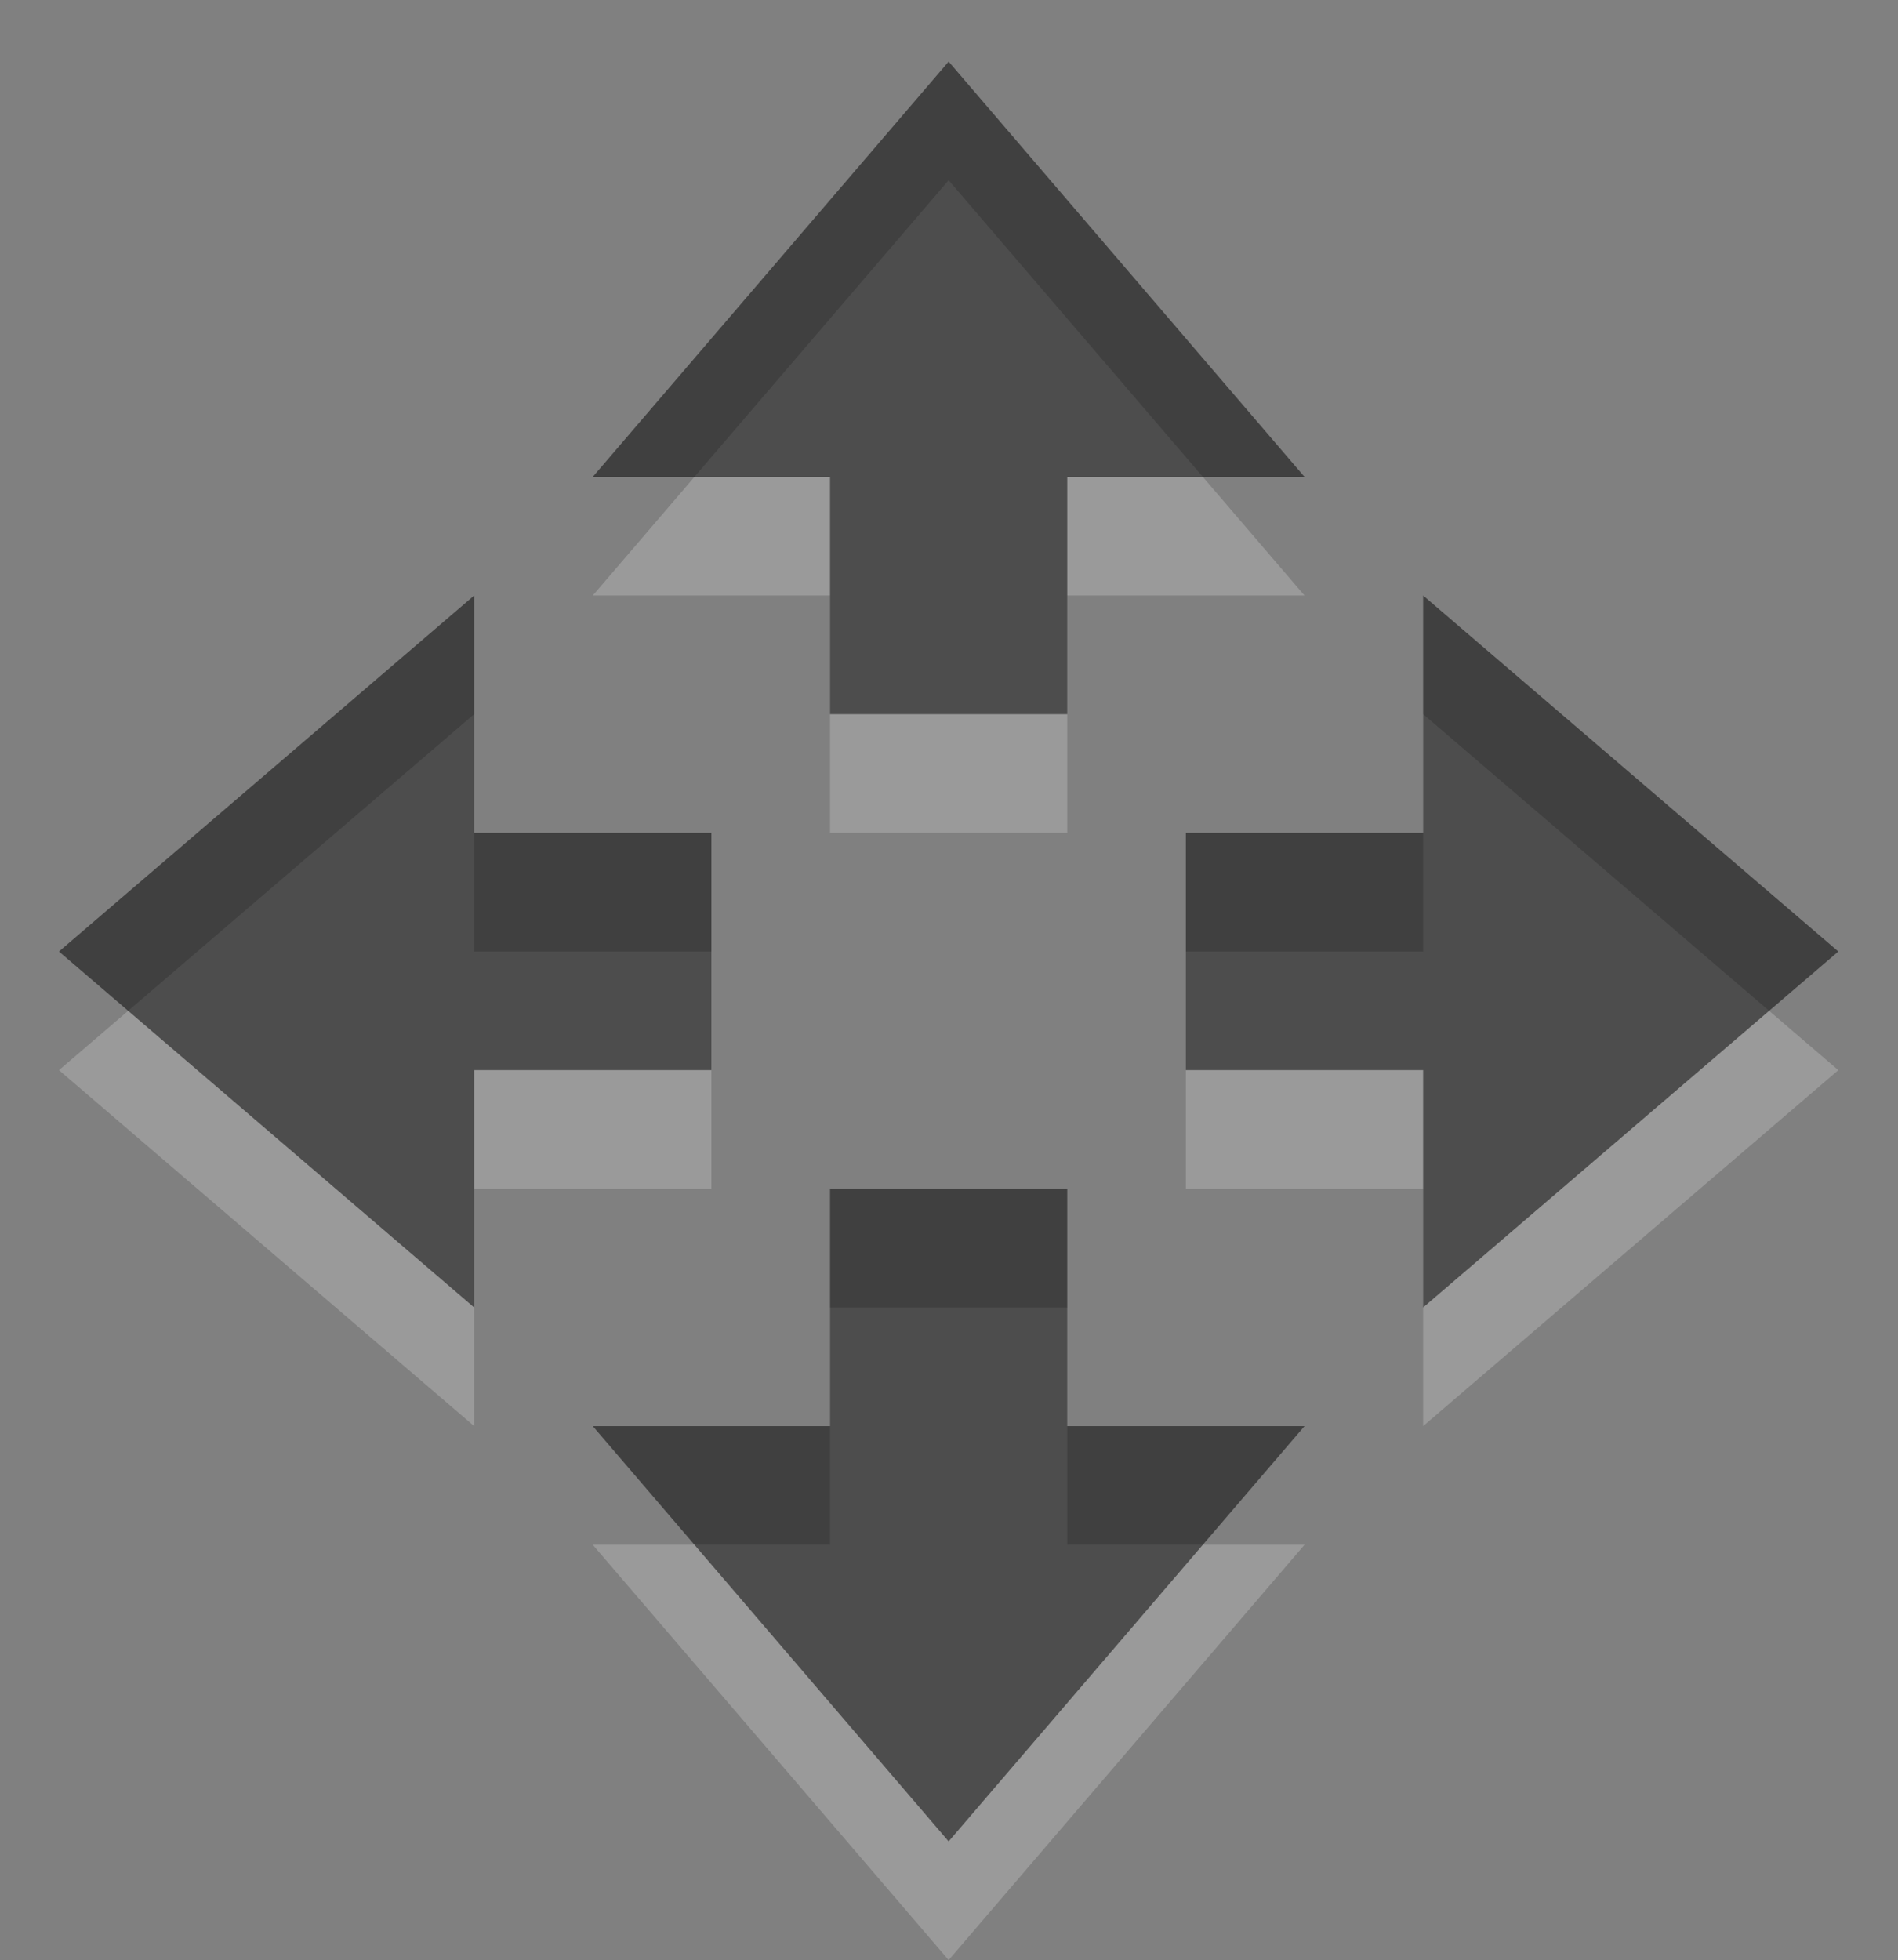 <?xml version="1.0" encoding="UTF-8" standalone="no"?>
<!-- Created with Inkscape (http://www.inkscape.org/) -->

<svg
   xmlns:osb="http://www.openswatchbook.org/uri/2009/osb"
   xmlns:dc="http://purl.org/dc/elements/1.1/"
   xmlns:cc="http://creativecommons.org/ns#"
   xmlns:rdf="http://www.w3.org/1999/02/22-rdf-syntax-ns#"
   xmlns:svg="http://www.w3.org/2000/svg"
   xmlns="http://www.w3.org/2000/svg"
   xmlns:sodipodi="http://sodipodi.sourceforge.net/DTD/sodipodi-0.dtd"
   xmlns:inkscape="http://www.inkscape.org/namespaces/inkscape"
   sodipodi:docname="object-move.svg"
   inkscape:export-filename="/home/sam/source-symbolic.png"
   inkscape:export-xdpi="270"
   inkscape:export-ydpi="270"
   height="16.519"
   id="svg7384"
   style="enable-background:new"
   version="1.1"
   inkscape:version="0.91 r13725"
   width="16">
  <rect width="100%" height="100%" fill="#808080" stroke="none"/>
  <sodipodi:namedview
     inkscape:bbox-nodes="true"
     inkscape:bbox-paths="false"
     bordercolor="#666666"
     borderlayer="false"
     borderopacity="1"
     inkscape:current-layer="layer12"
     inkscape:cx="118.42111"
     inkscape:cy="-79.411428"
     gridtolerance="10"
     inkscape:guide-bbox="true"
     guidetolerance="10"
     id="namedview88"
     inkscape:object-nodes="true"
     inkscape:object-paths="true"
     objecttolerance="10"
     pagecolor="#7c7c7c"
     inkscape:pageopacity="0"
     inkscape:pageshadow="2"
     showborder="true"
     showgrid="false"
     showguides="true"
     inkscape:showpageshadow="false"
     inkscape:snap-bbox="true"
     inkscape:snap-bbox-edge-midpoints="false"
     inkscape:snap-bbox-midpoints="true"
     inkscape:snap-center="false"
     inkscape:snap-global="true"
     inkscape:snap-grids="true"
     inkscape:snap-intersection-paths="false"
     inkscape:snap-midpoints="true"
     inkscape:snap-nodes="true"
     inkscape:snap-object-midpoints="true"
     inkscape:snap-others="true"
     inkscape:snap-page="false"
     inkscape:snap-smooth-nodes="false"
     inkscape:snap-to-guides="true"
     inkscape:window-height="1018"
     inkscape:window-maximized="1"
     inkscape:window-width="1920"
     inkscape:window-x="0"
     inkscape:window-y="32"
     inkscape:zoom="1">
    <inkscape:grid
       color="#000000"
       dotted="false"
       empcolor="#0800ff"
       empopacity="0.463"
       empspacing="4"
       enabled="true"
       id="grid4866"
       opacity="0.165"
       originx="-344.003"
       originy="-275.481"
       snapvisiblegridlinesonly="true"
       spacingx="0.25px"
       spacingy="0.25px"
       type="xygrid"
       visible="true" />
  </sodipodi:namedview>
  <title
     id="title8473">Paper Symbolic Icon Theme</title>
  <defs
     id="defs7386">
    <linearGradient
       id="linearGradient6882"
       osb:paint="solid">
      <stop
         id="stop6884"
         offset="0"
         style="stop-color:#555555;stop-opacity:1;" />
    </linearGradient>
    <linearGradient
       id="linearGradient5606"
       osb:paint="solid">
      <stop
         id="stop5608"
         offset="0"
         style="stop-color:#000000;stop-opacity:1;" />
    </linearGradient>
  </defs>
  <g
     inkscape:groupmode="layer"
     id="layer12"
     inkscape:label="actions"
     style="display:inline"
     transform="translate(-585.003,59)">
    <path
       inkscape:connector-curvature="0"
       d="m 593,-42.481 -3,-3.5 2,0 0,-2 2,0 0,2 2,0 z"
       id="path7133"
       sodipodi:nodetypes="cccccccc"
       style="fill:#ffffff;fill-opacity:0.204;fill-rule:nonzero;stroke:none" />
    <path
       inkscape:connector-curvature="0"
       d="m 593,-57.481 -3,3.5 2,0 0,2 2,0 0,-2 2,0 z"
       id="path7142"
       sodipodi:nodetypes="cccccccc"
       style="fill:#ffffff;fill-opacity:0.204;fill-rule:nonzero;stroke:none" />
    <path
       inkscape:connector-curvature="0"
       d="m 600.5,-49.981 -3.5,-3 0,2 -2,0 0,2 2,0 -4e-5,2 z"
       id="path7144"
       sodipodi:nodetypes="cccccccc"
       style="fill:#ffffff;fill-opacity:0.204;fill-rule:nonzero;stroke:none" />
    <path
       inkscape:connector-curvature="0"
       d="m 585.5,-49.981 3.5,-3 0,2 2,0 0,2 -2,0 -4e-5,2 z"
       id="path7146"
       sodipodi:nodetypes="cccccccc"
       style="fill:#ffffff;fill-opacity:0.204;fill-rule:nonzero;stroke:none" />
    <path
       inkscape:connector-curvature="0"
       d="m 593,-43.481 -3,-3.5 2,0 0,-2 2,0 0,2 2,0 z"
       id="path5755"
       sodipodi:nodetypes="cccccccc"
       style="fill:#000000;fill-opacity:0.498;fill-rule:nonzero;stroke:none" />
    <path
       inkscape:connector-curvature="0"
       d="m 593,-58.481 -3,3.5 2,0 0,2 2,0 0,-2 2,0 z"
       id="path5757"
       sodipodi:nodetypes="cccccccc"
       style="fill:#000000;fill-opacity:0.498;fill-rule:nonzero;stroke:none" />
    <path
       inkscape:connector-curvature="0"
       d="m 600.5,-50.981 -3.5,-3 0,2 -2,0 0,2 2,0 -4e-5,2 z"
       id="path5759"
       sodipodi:nodetypes="cccccccc"
       style="fill:#000000;fill-opacity:0.498;fill-rule:nonzero;stroke:none" />
    <path
       inkscape:connector-curvature="0"
       d="m 585.5,-50.981 3.5,-3 0,2 2,0 0,2 -2,0 -4e-5,2 z"
       id="path5761"
       sodipodi:nodetypes="cccccccc"
       style="fill:#000000;fill-opacity:0.498;fill-rule:nonzero;stroke:none" />
  </g>
</svg>
